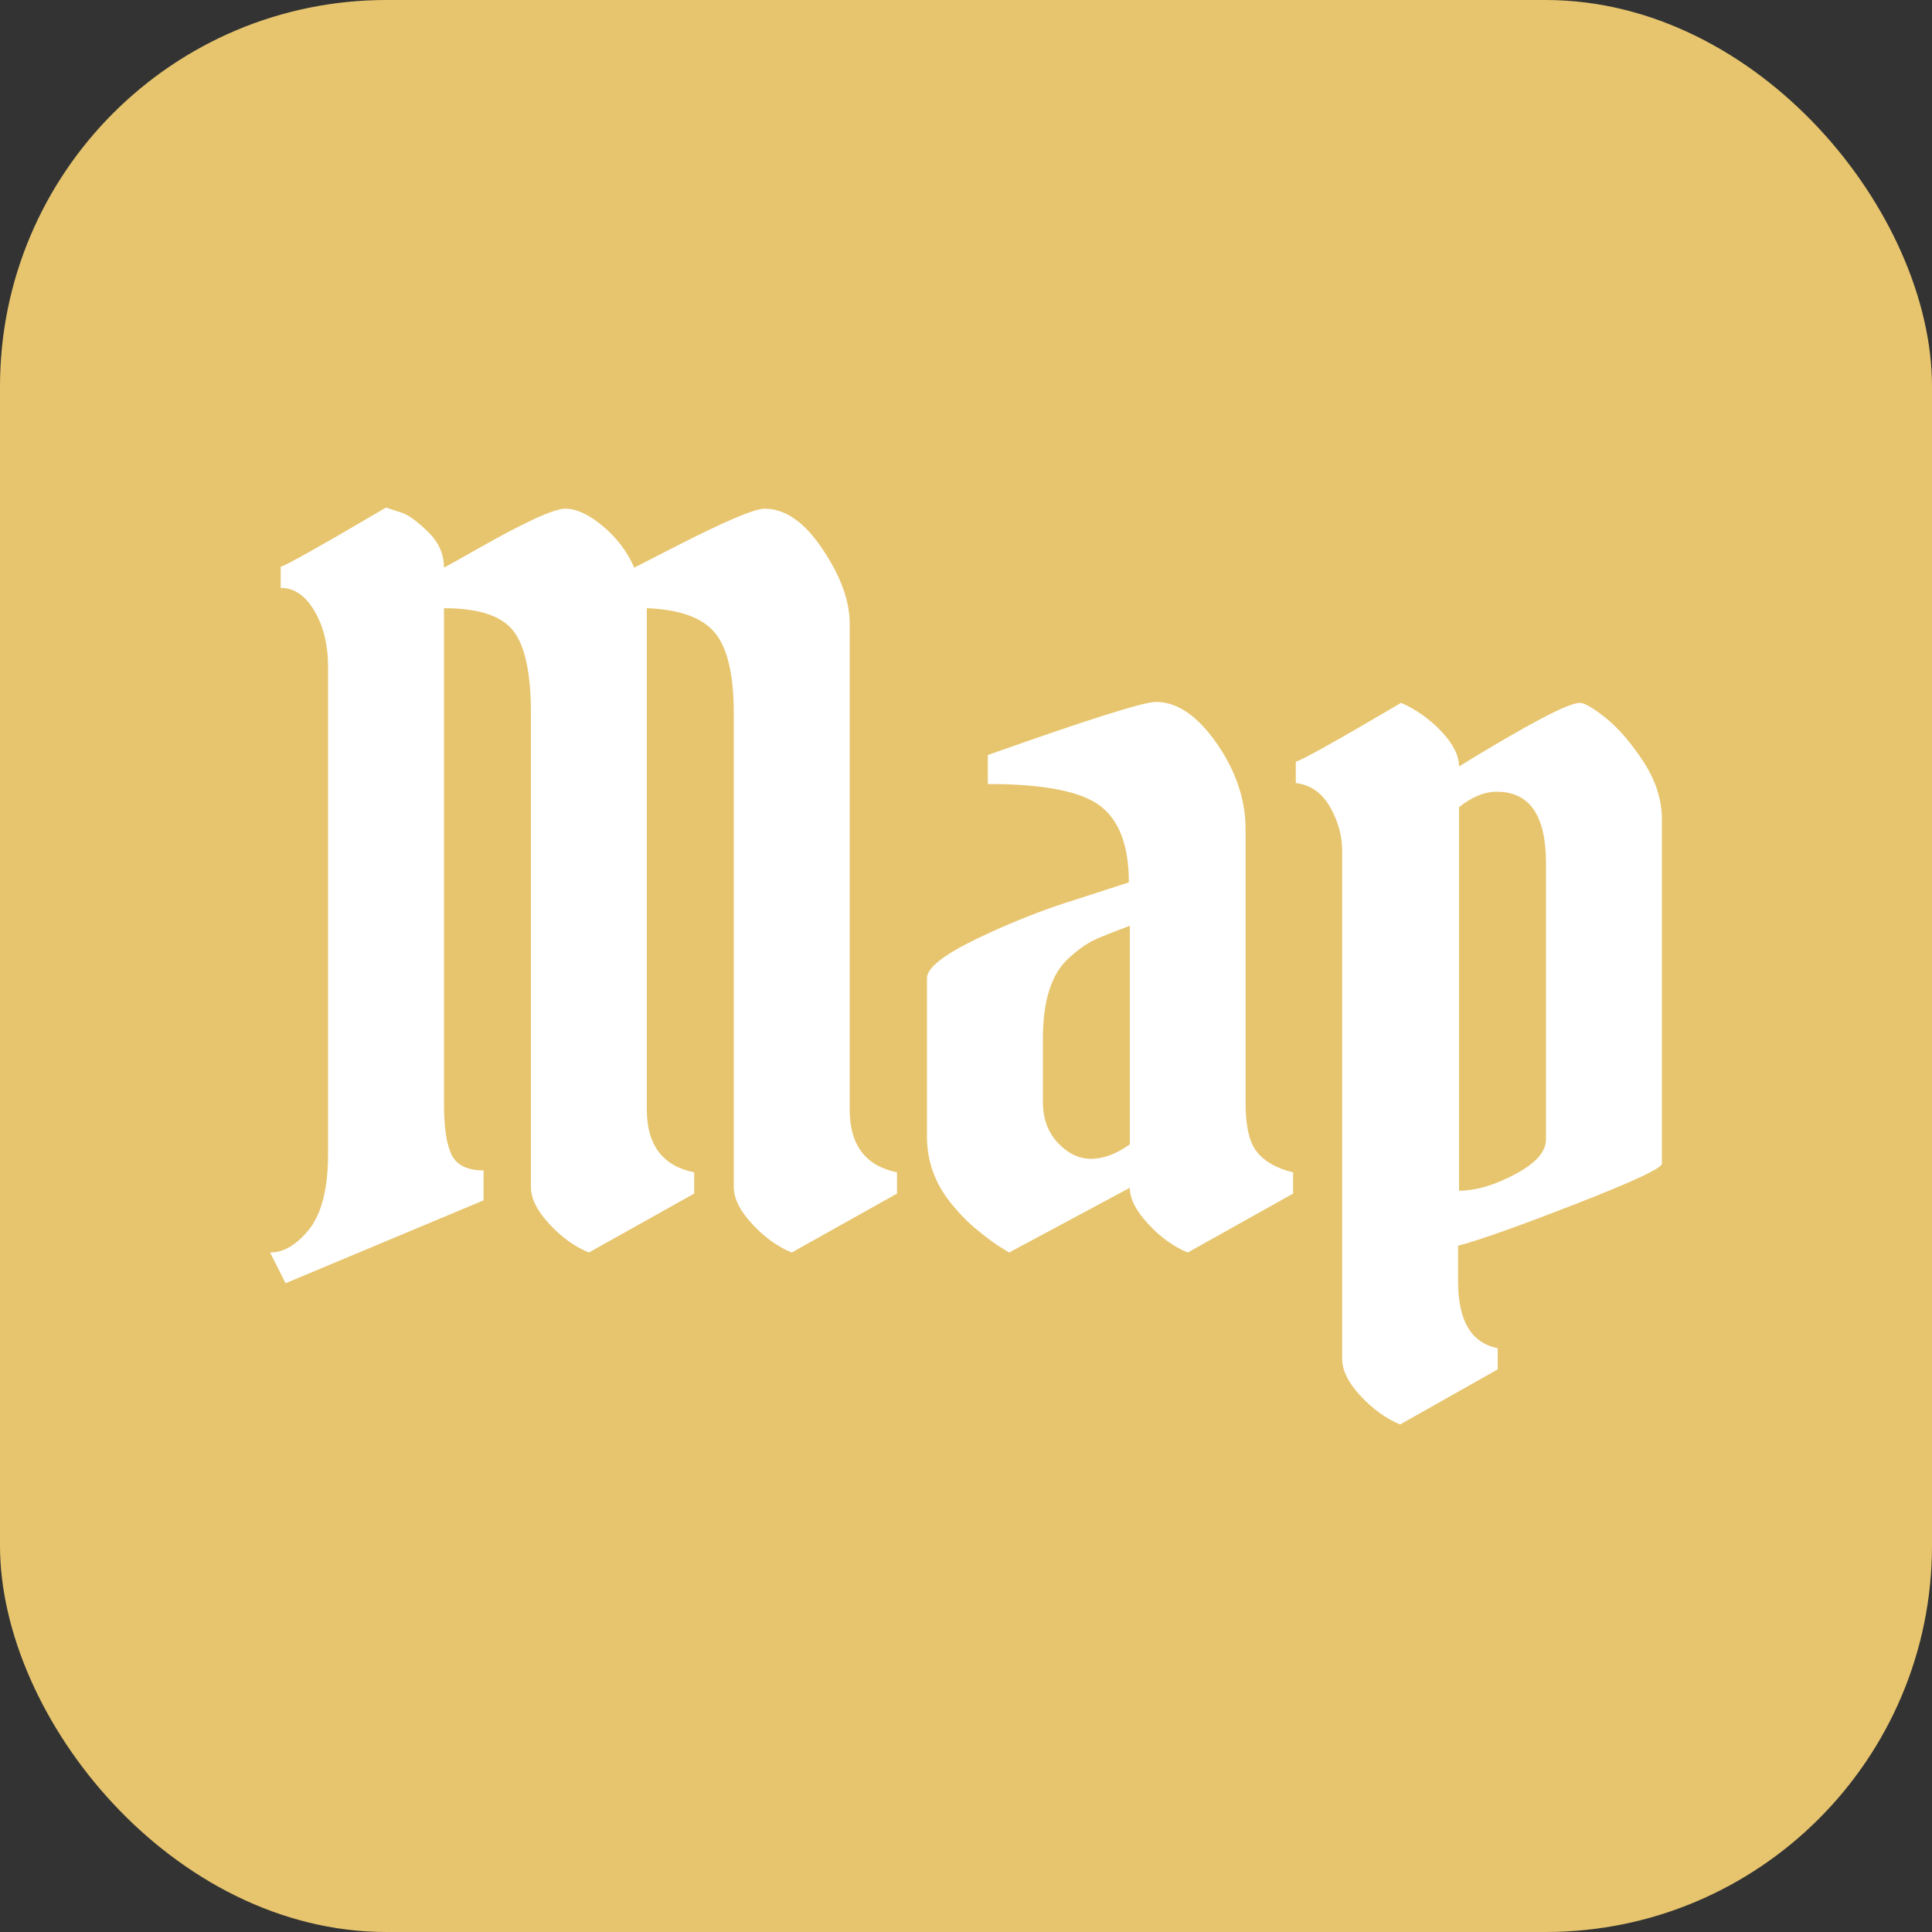 <svg xmlns="http://www.w3.org/2000/svg" width="256" height="256" viewBox="0 0 100 100"><rect x="0" y="0" width="100" height="100" fill="#333333" stroke="none"/><rect width="100" height="100" rx="20" fill="#e7c56e"></rect><path d="M16.98 59.73L16.98 59.73L16.98 34.48Q16.98 32.83 16.28 31.63Q15.58 30.43 14.53 30.43L14.53 30.43L14.53 29.33Q14.88 29.27 19.98 26.27L19.98 26.27Q20.33 26.38 20.83 26.55Q21.33 26.73 22.15 27.52Q22.98 28.33 22.98 29.38L22.98 29.38Q23.28 29.23 24.68 28.43L24.68 28.43Q28.38 26.33 29.25 26.33Q30.13 26.33 31.20 27.23Q32.28 28.13 32.83 29.38L32.83 29.38Q32.92 29.33 34.88 28.33L34.88 28.33Q38.78 26.33 39.58 26.33L39.58 26.33Q41.18 26.33 42.58 28.43Q43.98 30.52 43.98 32.27L43.98 32.27L43.98 57.43Q43.98 60.18 46.43 60.68L46.43 60.68L46.43 61.78L40.98 64.83Q39.88 64.38 38.93 63.35Q37.98 62.33 37.98 61.43L37.98 61.43L37.98 36.92Q37.98 33.92 37 32.75Q36.03 31.58 33.48 31.48L33.48 31.48L33.48 57.43Q33.48 60.18 35.93 60.68L35.93 60.68L35.93 61.78L30.48 64.83Q29.38 64.38 28.43 63.35Q27.48 62.33 27.48 61.43L27.48 61.43L27.48 36.92Q27.48 33.78 26.55 32.63Q25.63 31.48 22.98 31.48L22.98 31.48L22.98 57.13Q22.98 58.98 23.38 59.78Q23.78 60.58 25.03 60.58L25.03 60.58L25.03 62.13L14.78 66.42L13.98 64.83Q15.08 64.83 16.08 63.53L16.08 63.53Q16.98 62.28 16.98 59.73ZM64.47 42.92L64.47 42.92L64.47 57.08Q64.47 58.93 65.08 59.65Q65.68 60.38 66.93 60.68L66.93 60.68L66.93 61.78L61.48 64.83Q60.38 64.38 59.43 63.35Q58.48 62.33 58.48 61.48L58.48 61.48L52.23 64.83Q52.08 64.73 51.78 64.55Q51.48 64.38 50.75 63.80Q50.02 63.23 49.48 62.58L49.48 62.58Q47.98 60.93 47.98 58.83L47.98 58.83L47.98 50.63Q47.98 49.83 50.58 48.58Q53.18 47.33 55.78 46.53L55.78 46.53L58.43 45.67Q58.43 42.83 56.93 41.70Q55.43 40.58 51.13 40.58L51.13 40.58L51.13 39.08Q58.88 36.33 59.83 36.33L59.83 36.33Q61.48 36.33 62.98 38.48Q64.47 40.63 64.47 42.92ZM53.98 57.03Q53.98 58.33 54.75 59.15Q55.53 59.98 56.48 59.98Q57.43 59.98 58.48 59.23L58.48 59.23L58.48 47.92Q57.23 48.38 56.60 48.67Q55.98 48.98 55.28 49.63L55.28 49.63Q53.98 50.83 53.98 53.78L53.98 53.78L53.98 57.03ZM77.47 40.98L77.47 40.98Q76.52 40.98 75.52 41.78L75.52 41.78L75.52 61.63Q76.82 61.63 78.42 60.78Q80.02 59.93 80.02 58.98L80.02 58.98L80.02 44.67Q80.02 40.98 77.47 40.98ZM69.47 70.33L69.47 70.33L69.47 44.03Q69.47 42.88 68.85 41.78Q68.22 40.67 67.07 40.53L67.07 40.53L67.07 39.42Q67.42 39.38 72.52 36.38L72.52 36.38Q73.67 36.88 74.60 37.85Q75.52 38.83 75.52 39.67L75.52 39.67Q80.88 36.38 81.77 36.38L81.77 36.38Q82.13 36.38 83.10 37.15Q84.07 37.92 85.05 39.40Q86.02 40.88 86.02 42.42L86.02 42.42L86.02 60.23Q86.02 60.58 81.60 62.30Q77.17 64.03 75.47 64.48L75.47 64.48L75.47 66.33Q75.47 69.38 77.52 69.78L77.52 69.78L77.52 70.88L72.47 73.73Q71.38 73.28 70.42 72.25Q69.47 71.23 69.47 70.33Z" fill="#fff"></path></svg>